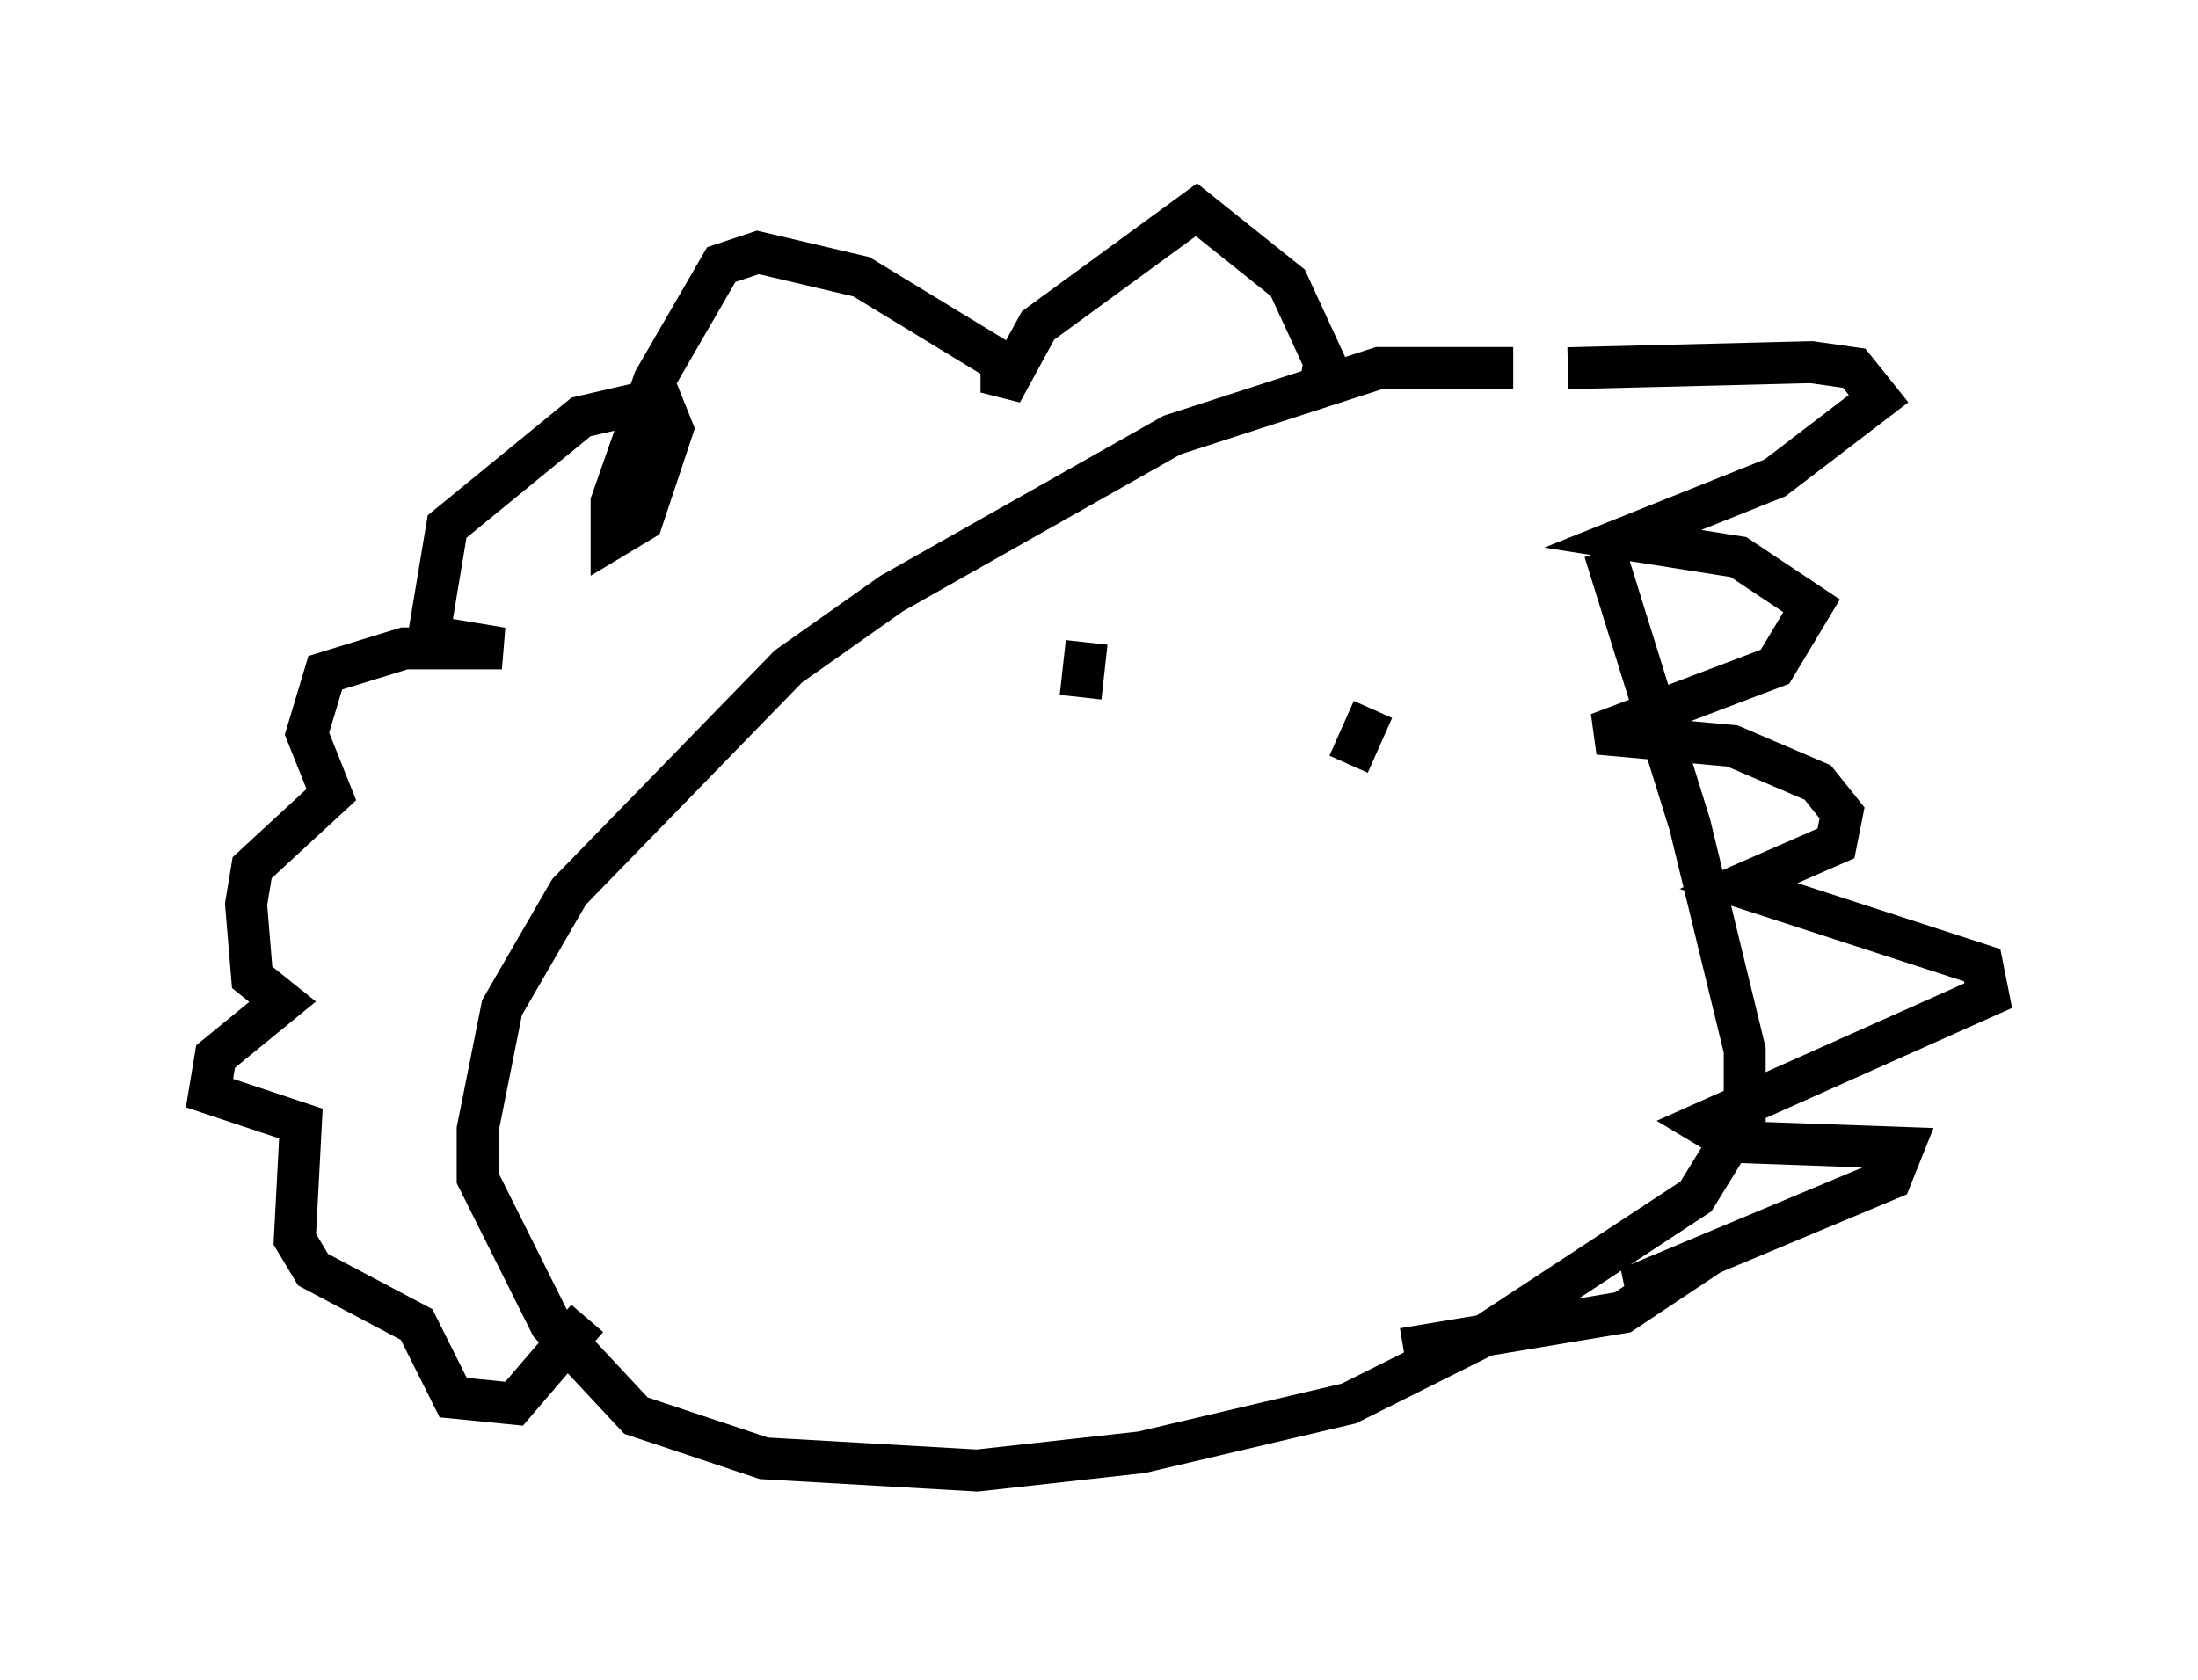 <?xml version="1.0" encoding="utf-8" ?>
<svg baseProfile="full" height="40.067" version="1.1" width="52.413" xmlns="http://www.w3.org/2000/svg" xmlns:ev="http://www.w3.org/2001/xml-events" xmlns:xlink="http://www.w3.org/1999/xlink"><defs /><rect fill="white" height="40.067" width="52.413" x="0" y="0" /><path d="M38.553, 9.939 m-2.469, -1.162 l-3.196, 0.0 -4.939, 1.598 l-6.682, 3.777 -2.469, 1.743 l-5.229, 5.374 -1.598, 2.76 l-0.581, 2.905 0.0, 1.162 l1.743, 3.486 2.034, 2.179 l3.05, 1.017 5.084, 0.291 l3.922, -0.436 4.939, -1.162 l3.196, -1.598 5.084, -3.341 l1.162, -1.888 0.0, -1.598 l-1.307, -5.374 -2.034, -6.536 m-6.827, -3.631 l0.145, -0.872 -0.872, -1.888 l-2.179, -1.743 -3.777, 2.76 l-0.872, 1.598 0.0, -0.726 l-3.341, -2.034 -2.469, -0.581 l-0.872, 0.291 -1.598, 2.76 l-1.017, 2.905 0.0, 0.872 l0.726, -0.436 0.726, -2.179 l-0.291, -0.726 -1.888, 0.436 l-3.196, 2.615 -0.436, 2.615 l1.743, 0.291 -2.324, 0.0 l-1.888, 0.581 -0.436, 1.453 l0.581, 1.453 -1.888, 1.743 l-0.145, 0.872 0.145, 1.743 l0.726, 0.581 -1.598, 1.307 l-0.145, 0.872 2.179, 0.726 l-0.145, 2.76 0.436, 0.726 l2.469, 1.307 0.872, 1.743 l1.453, 0.145 1.743, -2.034 m23.385, -22.659 l5.81, -0.145 1.017, 0.145 l0.581, 0.726 -2.469, 1.888 l-3.631, 1.453 2.76, 0.436 l1.743, 1.162 -0.872, 1.453 l-4.212, 1.598 3.196, 0.291 l2.034, 0.872 0.581, 0.726 l-0.145, 0.726 -2.324, 1.017 l5.81, 1.888 0.145, 0.726 l-6.827, 3.05 0.726, 0.436 l4.067, 0.145 -0.291, 0.726 l-6.246, 2.615 0.726, 0.0 l-0.872, 0.581 -5.229, 0.872 m-9.296, -15.542 l0.0, 0.0 m1.743, -1.307 l-0.145, 1.307 m6.972, 0.291 l-0.581, 1.307 " fill="none" stroke="black" stroke-width="1" /></svg>